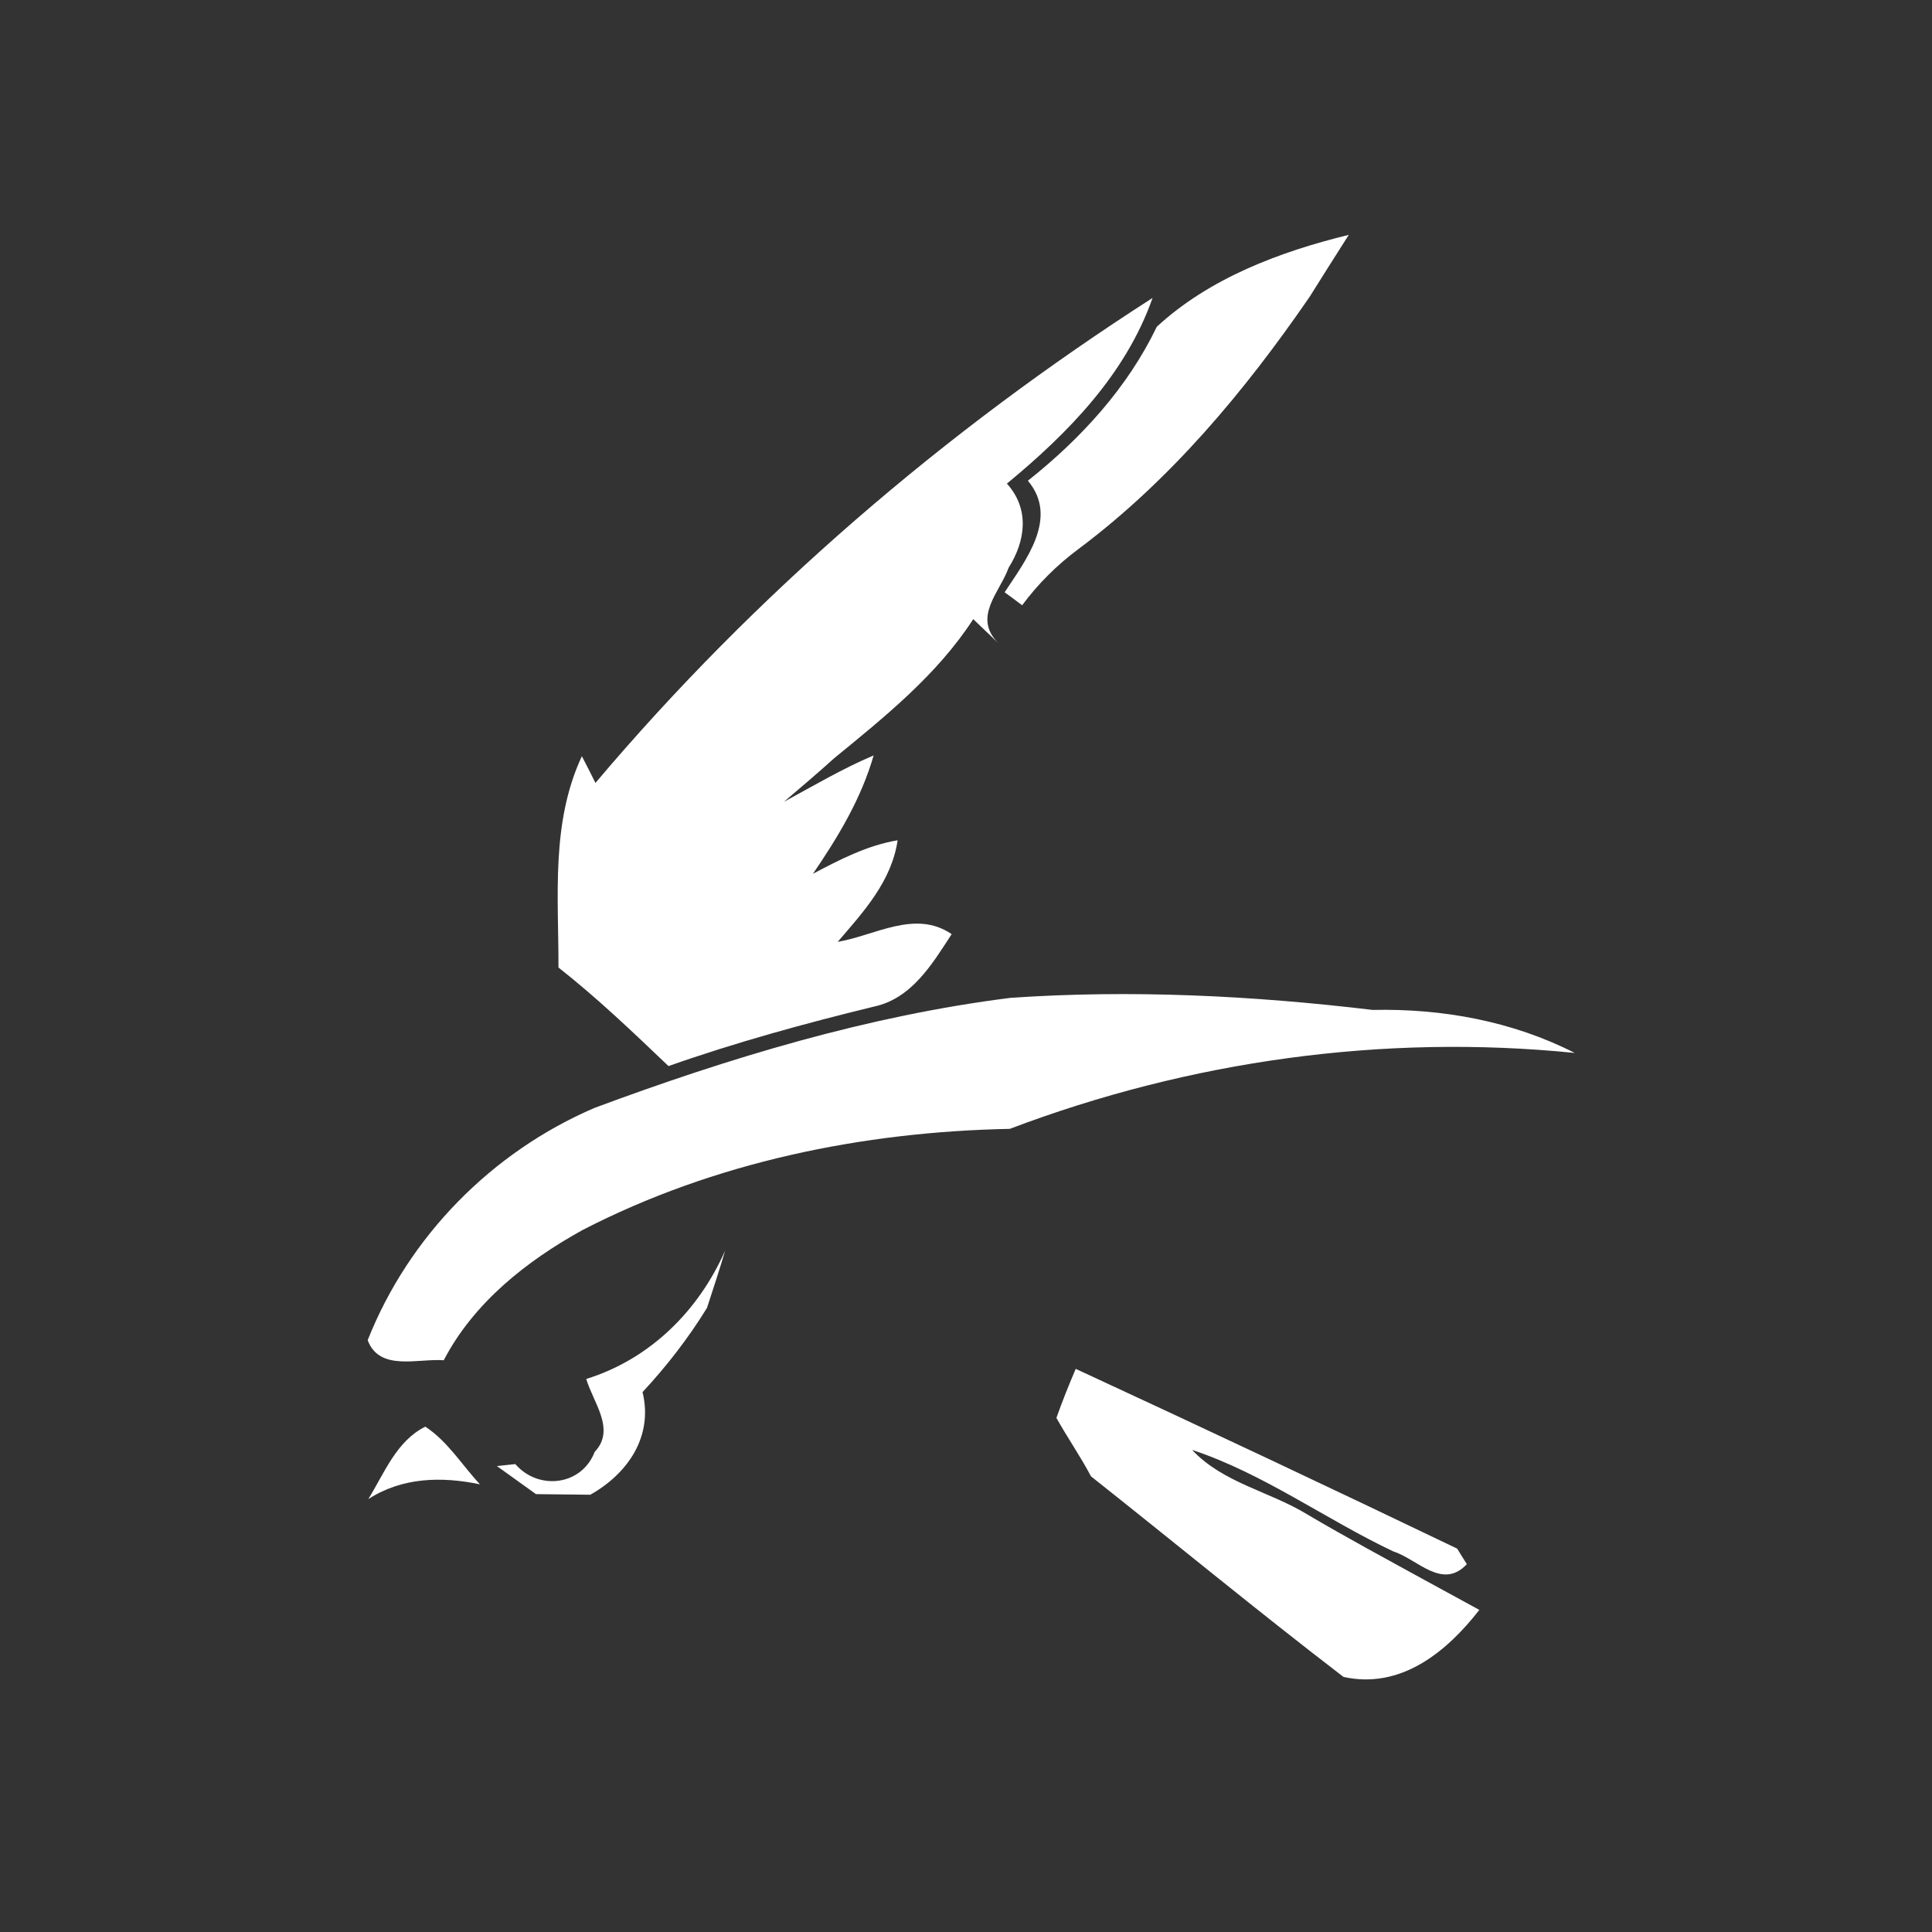 <svg xmlns="http://www.w3.org/2000/svg" width="128pt" height="128pt" viewBox="0 0 128 128"><rect x="0" y="0" width="128" height="128" fill="#333333" stroke="none"/><g fill="#fff"><path d="M76.64 21.65c3.48-3.22 8.17-4.98 12.72-6.09-.86 1.36-1.74 2.73-2.59 4.1-4.29 6.24-9.21 12.14-15.3 16.7-1.43 1.06-2.69 2.31-3.75 3.74-.39-.29-.77-.58-1.16-.86 1.39-2.12 3.61-4.94 1.54-7.39 3.5-2.78 6.59-6.14 8.54-10.2z"/><path d="M39.45 51.87c10.56-12.5 23.15-23.31 36.91-32.13-1.78 5.06-5.6 8.96-9.65 12.3 1.52 1.69 1.24 3.79.11 5.58-.57 1.61-2.4 3.25-.69 4.98l-1.65-1.58c-2.4 3.7-5.85 6.46-9.22 9.22-1.09.99-2.21 1.93-3.32 2.88 1.96-1.06 3.88-2.2 5.94-3.07-.82 2.86-2.36 5.41-4.02 7.84 1.78-.94 3.59-1.88 5.61-2.22-.4 2.72-2.25 4.73-3.97 6.73 2.48-.42 5.14-2.16 7.55-.51-1.28 1.97-2.65 4.27-5.15 4.8-4.59 1.12-9.15 2.37-13.61 3.94-2.36-2.25-4.72-4.51-7.29-6.53.01-4.72-.51-9.58 1.55-14 .23.44.68 1.32.9 1.77zM39.39 73.4c8.91-3.31 18.1-6.1 27.56-7.29 7.99-.55 16.04-.15 23.99.8 4.61-.1 9.25.74 13.39 2.85-12.67-1.28-25.53.52-37.43 5.03-9.73.19-19.58 2.2-28.3 6.7-3.71 2.05-7.21 4.81-9.2 8.63-1.71-.13-4.26.76-5.04-1.33 2.73-6.89 8.23-12.47 15.03-15.39z"/><path d="M38.84 91.36c4.22-1.31 7.44-4.51 9.2-8.5-.37 1.27-.79 2.53-1.2 3.79-1.23 2-2.67 3.86-4.27 5.58.72 2.95-.99 5.41-3.46 6.8l-3.6-.04c-.86-.62-1.73-1.24-2.59-1.86.3-.03.92-.1 1.22-.13 1.54 1.77 4.4 1.43 5.26-.81 1.41-1.48-.1-3.27-.56-4.83zM71.27 90.69c8.45 3.91 16.88 7.88 25.27 11.91.16.25.48.77.64 1.03-1.62 1.74-3.28-.34-4.86-.84-4.5-2.13-8.6-5.16-13.34-6.73 2.06 2.2 5.15 2.75 7.64 4.28 2.56 1.51 5.18 2.92 7.78 4.35 1.2.66 2.4 1.31 3.61 1.97-2.17 2.79-5.21 5.28-9 4.44-5.65-4.33-11.15-8.87-16.73-13.29-.7-1.33-1.56-2.56-2.29-3.87.39-1.1.82-2.18 1.28-3.25zM24.4 99.32c1.06-1.71 1.86-3.85 3.78-4.8 1.49.98 2.42 2.54 3.62 3.82-2.56-.53-5.15-.47-7.4.98z"/></g></svg>
